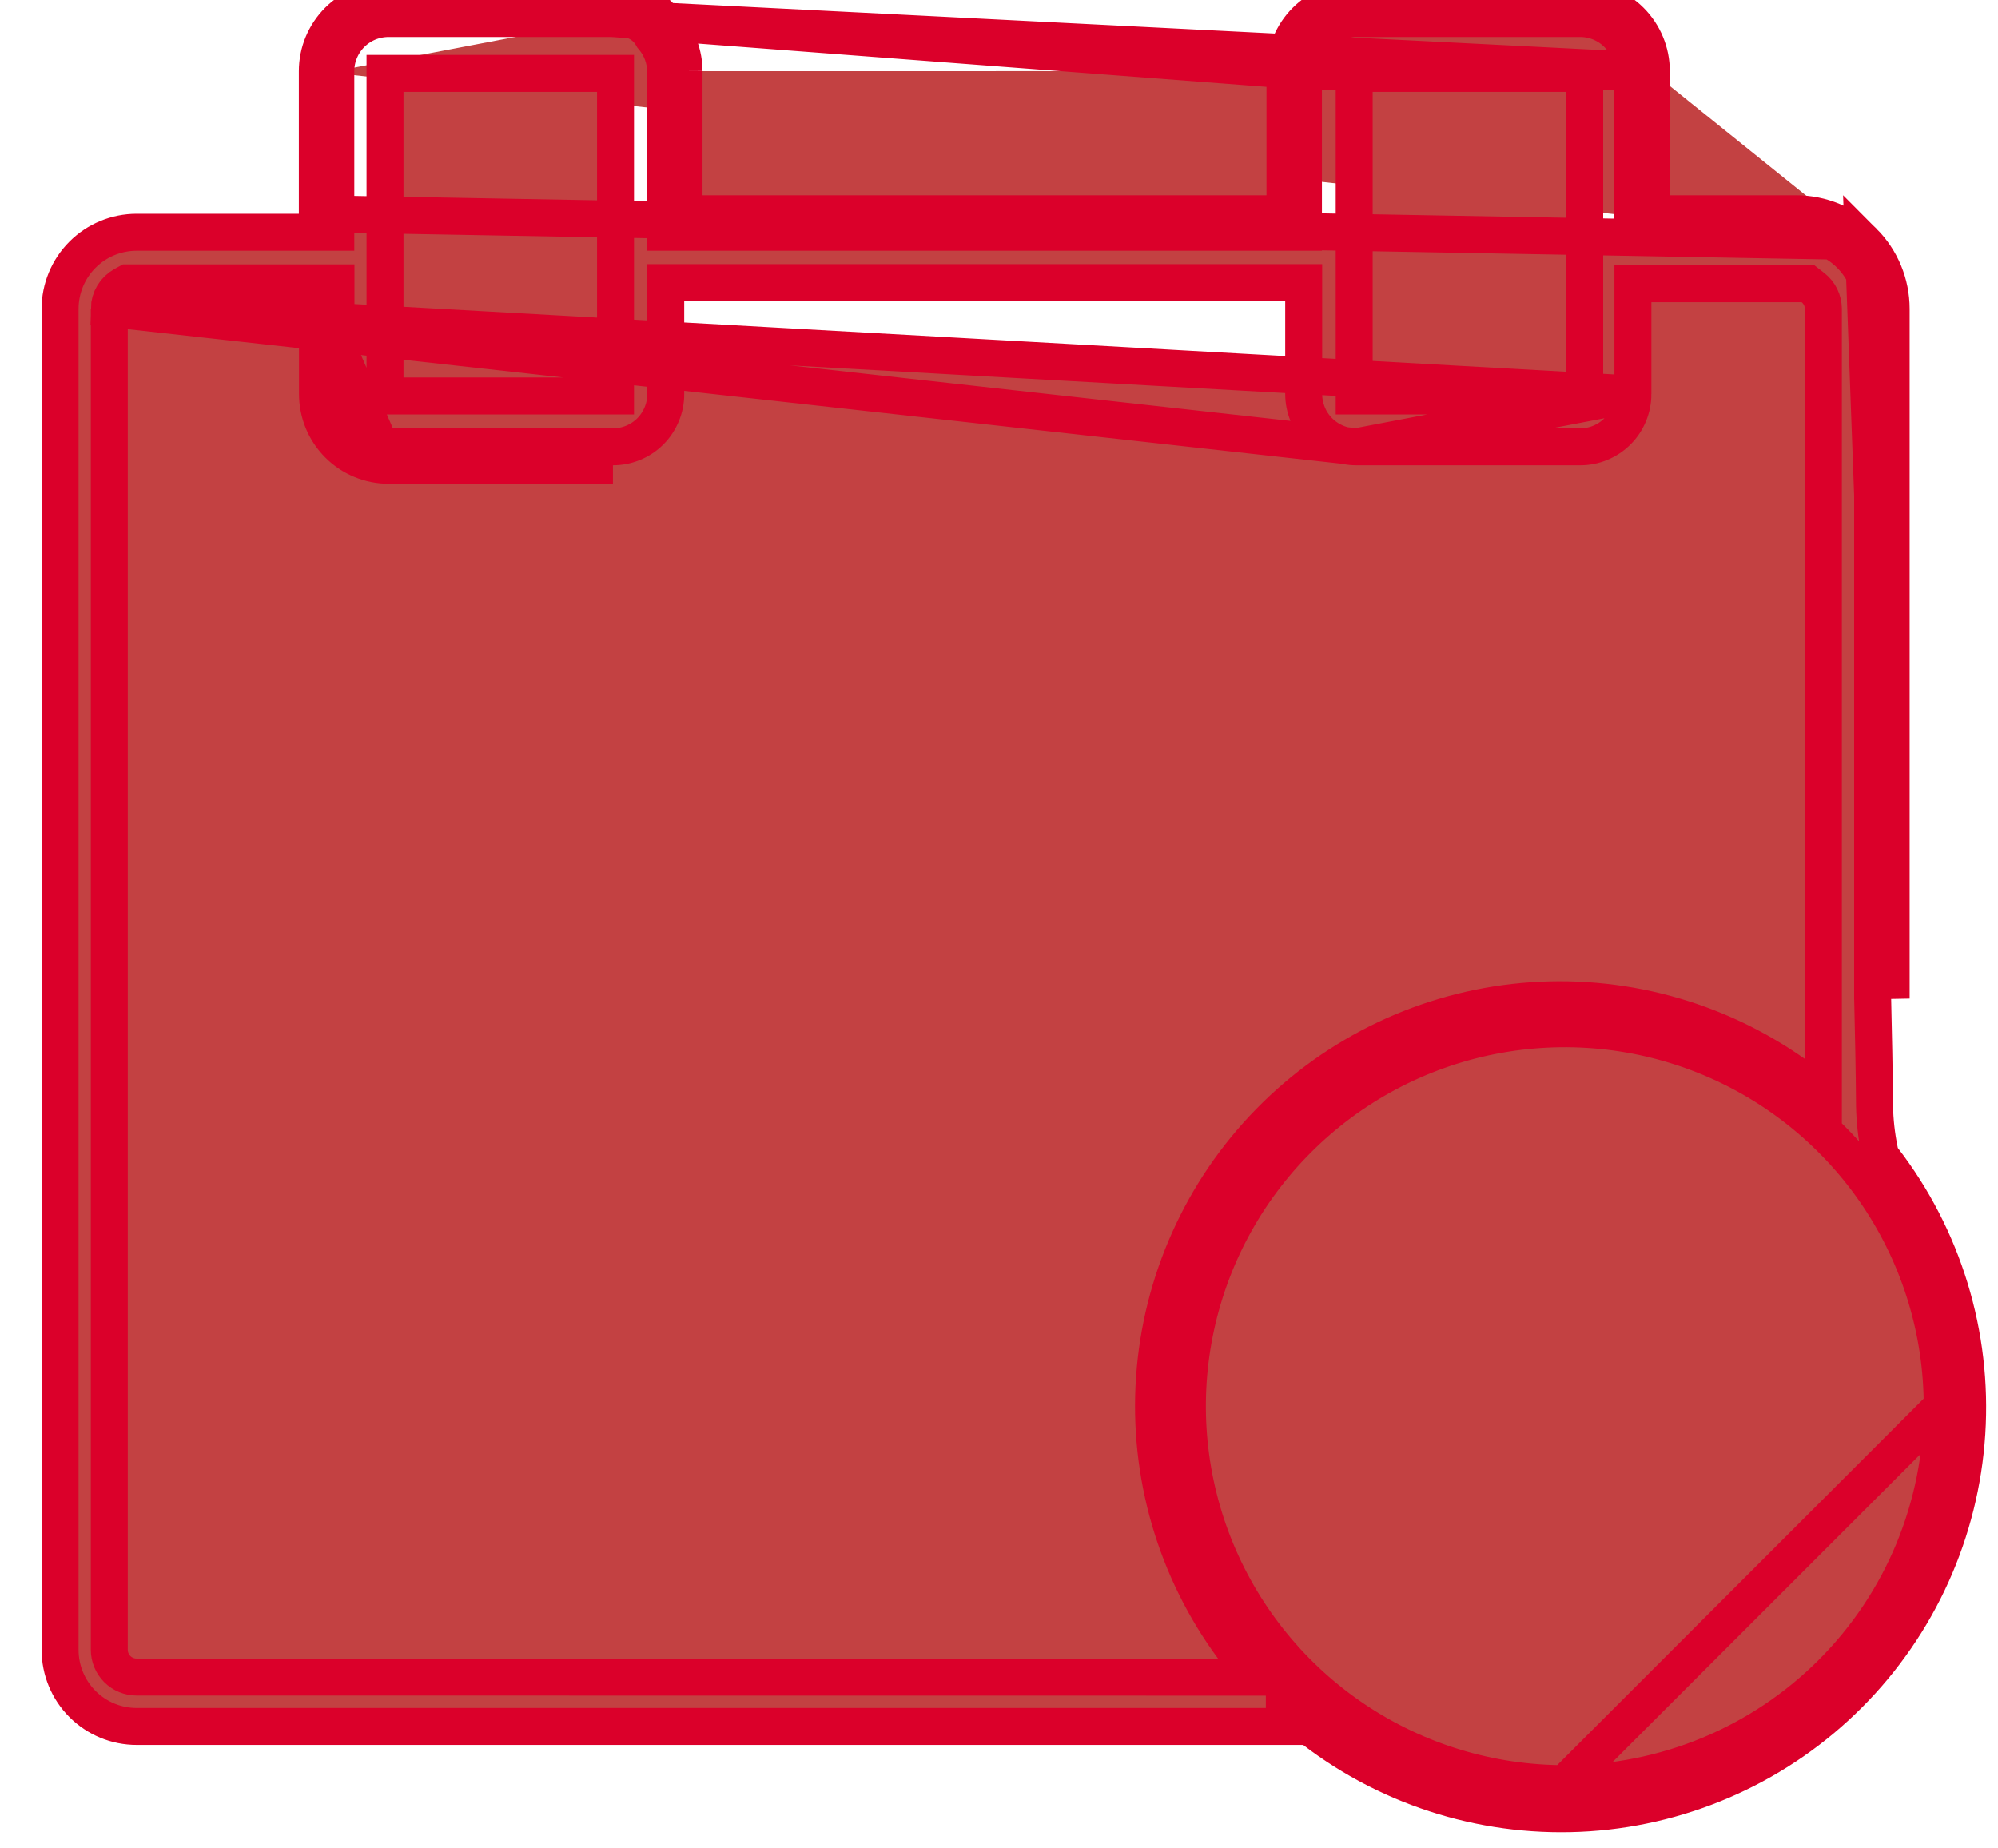 <svg width="40" height="37" viewBox="0 0 40 37" fill="none" xmlns="http://www.w3.org/2000/svg">
<path d="M5.733 29.996V28.52H18.325V29.996H5.733Z" fill="#C34142" stroke="#DB002A" stroke-width="0.74"/>
<path d="M29.445 30.225L29.708 30.504L29.977 30.23L35.132 24.988L35.527 25.376L29.701 31.301L27.13 28.582L27.532 28.202L29.445 30.225Z" fill="#C34142" stroke="#DB002A" stroke-width="0.74"/>
<path d="M11.303 16.758V12.618L10.933 16.758C10.933 16.938 10.861 17.11 10.734 17.238C10.606 17.365 10.434 17.436 10.253 17.436H10.253H6.412C6.232 17.436 6.06 17.364 5.932 17.237C5.805 17.11 5.734 16.938 5.734 16.758L5.734 12.618L5.734 12.617C5.734 12.528 5.751 12.44 5.785 12.357C5.819 12.275 5.869 12.2 5.932 12.137C5.995 12.074 6.07 12.024 6.152 11.99C6.235 11.956 6.323 11.938 6.412 11.938M11.303 16.758L10.933 16.757L10.933 12.618V12.618C10.933 12.528 10.916 12.44 10.882 12.357C10.847 12.275 10.797 12.2 10.734 12.137C10.671 12.074 10.596 12.024 10.514 11.989C10.431 11.955 10.343 11.938 10.253 11.938L10.253 11.938L6.412 11.938M11.303 16.758C11.303 17.036 11.192 17.303 10.995 17.499C10.798 17.696 10.531 17.806 10.253 17.806L11.303 16.758ZM6.412 11.938L6.412 11.568V11.938L6.412 11.938ZM6.84 12.75H6.47L6.47 13.12L6.471 16.254L6.471 16.624H6.841H9.824H10.194V16.254V13.12V12.75H9.824H6.84Z" fill="#C34142" stroke="#DB002A" stroke-width="0.74"/>
<path d="M18.322 12.617V12.618V16.758C18.321 16.938 18.25 17.11 18.123 17.237C17.995 17.364 17.823 17.436 17.643 17.436L13.802 17.436C13.802 17.436 13.802 17.436 13.802 17.436C13.622 17.436 13.45 17.364 13.323 17.237C13.195 17.11 13.124 16.938 13.124 16.758L13.124 12.618L13.124 12.618C13.124 12.438 13.195 12.265 13.322 12.137C13.45 12.01 13.622 11.938 13.802 11.938H17.643C17.732 11.938 17.821 11.956 17.903 11.99C17.985 12.024 18.06 12.074 18.123 12.137C18.186 12.2 18.236 12.275 18.27 12.357C18.304 12.44 18.322 12.528 18.322 12.617ZM14.23 12.75H13.86L13.86 13.12L13.861 16.254L13.861 16.624H14.231H17.216H17.586V16.254V13.12V12.75H17.216H14.23Z" fill="#C34142" stroke="#DB002A" stroke-width="0.74"/>
<path d="M10.253 25.726H10.253C10.434 25.726 10.606 25.655 10.734 25.528C10.861 25.4 10.933 25.228 10.933 25.048C10.933 25.048 10.933 25.048 10.933 25.047V20.909C10.933 20.909 10.933 20.909 10.933 20.909C10.933 20.729 10.861 20.556 10.734 20.429C10.606 20.302 10.434 20.23 10.253 20.23L10.253 20.23L6.412 20.23C6.232 20.23 6.06 20.302 5.932 20.429C5.805 20.556 5.734 20.729 5.734 20.909C5.734 20.909 5.734 20.909 5.734 20.909L10.253 25.726ZM10.253 25.726H6.412M10.253 25.726H6.412M6.412 25.726C6.232 25.726 6.06 25.654 5.932 25.527C5.805 25.4 5.734 25.228 5.734 25.048L6.412 25.726ZM6.84 21.042H6.47L6.47 21.412L6.471 24.545L6.471 24.915H6.841H9.824H10.194V24.545V21.412V21.042H9.824H6.84Z" fill="#C34142" stroke="#DB002A" stroke-width="0.74"/>
<path d="M14.23 21.042H13.86L13.86 21.412L13.861 24.545L13.861 24.915H14.231H17.216H17.586V24.545V21.412V21.042H17.216H14.23ZM18.123 25.527C17.995 25.654 17.823 25.726 17.643 25.726L13.802 25.726C13.802 25.726 13.802 25.726 13.802 25.726C13.622 25.726 13.45 25.654 13.323 25.527C13.195 25.4 13.124 25.227 13.124 25.047L13.124 20.908C13.124 20.729 13.196 20.556 13.323 20.429C13.45 20.302 13.622 20.231 13.802 20.23H17.643C17.823 20.23 17.995 20.302 18.123 20.429C18.25 20.556 18.321 20.729 18.322 20.909V25.048C18.321 25.228 18.25 25.4 18.123 25.527Z" fill="#C34142" stroke="#DB002A" stroke-width="0.74"/>
<path d="M25.712 12.617V12.616C25.712 12.527 25.695 12.439 25.661 12.356C25.627 12.274 25.577 12.199 25.514 12.136C25.451 12.073 25.376 12.023 25.293 11.989C25.211 11.954 25.123 11.937 25.034 11.937C25.034 11.937 25.034 11.937 25.034 11.937L25.034 11.567L25.712 12.617ZM25.712 12.617V16.757C25.712 16.936 25.64 17.109 25.514 17.236C25.387 17.363 25.214 17.435 25.035 17.435C25.035 17.435 25.035 17.435 25.034 17.435L21.192 17.435C21.012 17.435 20.84 17.363 20.712 17.236C20.585 17.109 20.514 16.936 20.514 16.757L20.514 12.617L20.514 12.616C20.514 12.527 20.531 12.439 20.565 12.356C20.599 12.274 20.649 12.199 20.712 12.136C20.775 12.073 20.85 12.023 20.932 11.989C21.015 11.954 21.103 11.937 21.192 11.937L25.712 12.617ZM24.605 16.623H24.975V16.253V13.121V12.751H24.605H21.621H21.251V13.121V16.253V16.623H21.621H24.605Z" fill="#C34142" stroke="#DB002A" stroke-width="0.74"/>
<path d="M33.472 16.758V12.618L33.102 16.758C33.102 16.938 33.03 17.11 32.903 17.238C32.776 17.365 32.603 17.436 32.423 17.436H32.422H28.581C28.401 17.436 28.229 17.364 28.102 17.237C27.974 17.11 27.903 16.938 27.903 16.758L27.903 12.618L27.903 12.617C27.903 12.528 27.92 12.44 27.954 12.357C27.988 12.275 28.038 12.2 28.101 12.137C28.164 12.074 28.239 12.024 28.321 11.99C28.404 11.956 28.492 11.938 28.581 11.938M33.472 16.758L33.102 16.757L33.102 12.618V12.618C33.102 12.528 33.085 12.44 33.051 12.357C33.017 12.275 32.967 12.2 32.903 12.137C32.84 12.074 32.765 12.024 32.683 11.989C32.6 11.955 32.512 11.938 32.423 11.938L32.422 11.938L28.581 11.938M33.472 16.758C33.472 17.036 33.361 17.303 33.164 17.499C32.968 17.696 32.701 17.806 32.422 17.806L33.472 16.758ZM28.581 11.938L28.581 11.568V11.938L28.581 11.938ZM29.009 12.75H28.639L28.639 13.12L28.64 16.254L28.64 16.624H29.01H31.994H32.364V16.254V13.12V12.75H31.994H29.009Z" fill="#C34142" stroke="#DB002A" stroke-width="0.74"/>
<path d="M37.303 4.836C36.946 4.479 36.462 4.279 35.957 4.279H33.43H33.06V3.909V1.423M37.303 4.836L6.353 4.279V3.909V1.423M37.303 4.836C37.66 5.193 37.861 5.678 37.861 6.182V19.989L37.303 4.836ZM33.06 1.423C33.06 1.046 32.91 0.684 32.643 0.417C32.376 0.15 32.014 4.44315e-06 31.637 4.47611e-06H27.148C26.771 4.44315e-06 26.409 0.15 26.142 0.417C25.875 0.684 25.725 1.046 25.725 1.423M33.06 1.423H32.69M33.06 1.423L12.258 0.37M25.725 1.423V3.909V4.279H25.355H14.065H13.695V3.909V1.423M25.725 1.423H26.095M25.725 1.423L26.095 1.423V4.279V4.649H25.725H13.695H13.325V4.279V1.424M13.695 1.423C13.693 1.095 13.577 0.779 13.368 0.527C13.266 0.352 13.115 0.21 12.934 0.118C12.754 0.025 12.55 -0.013 12.348 0.007C12.335 0.007 12.322 0.005 12.309 0.004C12.296 0.002 12.283 4.47611e-06 12.27 4.47611e-06H7.781C7.593 -0 7.408 0.036 7.235 0.107C7.062 0.179 6.904 0.283 6.772 0.415C6.639 0.548 6.534 0.705 6.462 0.878C6.39 1.05 6.353 1.236 6.353 1.423M13.695 1.423L13.325 1.425C13.325 1.425 13.325 1.425 13.325 1.424M13.695 1.423H13.325V1.424M6.353 1.423L6.723 1.423M6.353 1.423H6.723V1.423M6.723 1.423C6.723 1.285 6.75 1.148 6.804 1.02C6.857 0.892 6.935 0.775 7.033 0.678C7.131 0.58 7.248 0.502 7.376 0.449C7.504 0.397 7.641 0.37 7.78 0.37H7.781H12.258M6.723 1.423V4.279V4.649H6.353H2.736C2.33 4.649 1.939 4.81 1.652 5.098C1.364 5.386 1.203 5.776 1.203 6.182V33.025C1.203 33.432 1.364 33.822 1.652 34.11C1.939 34.398 2.33 34.559 2.736 34.559H25.712V34.174L26.307 34.63C27.875 35.831 29.826 36.42 31.797 36.289C33.767 36.157 35.623 35.314 37.017 33.915C38.411 32.517 39.25 30.659 39.376 28.688C39.502 26.717 38.906 24.768 37.701 23.204L37.624 23.104V23.013C37.566 22.725 37.534 22.432 37.528 22.138L37.528 22.133C37.523 21.422 37.508 20.711 37.491 19.998L37.49 19.989H37.49V6.182C37.49 5.776 37.329 5.386 37.041 5.098C36.754 4.81 36.364 4.649 35.957 4.649H33.06H32.69V4.279V1.423C32.69 1.423 32.69 1.423 32.69 1.423M12.258 0.37C12.258 0.37 12.258 0.37 12.258 0.37L12.26 0.37C12.265 0.371 12.278 0.373 12.291 0.374C12.306 0.376 12.325 0.377 12.348 0.377H12.367L12.385 0.375C12.516 0.362 12.649 0.387 12.766 0.447C12.884 0.507 12.982 0.6 13.049 0.714L13.064 0.74L13.083 0.763C13.238 0.949 13.323 1.183 13.325 1.424M12.258 0.37H12.27C12.26 0.37 12.254 0.369 12.252 0.369L12.252 0.369C12.252 0.369 12.253 0.369 12.258 0.37ZM12.258 0.37L26.095 1.423M32.69 1.423C32.69 1.144 32.579 0.876 32.381 0.679C32.184 0.481 31.916 0.37 31.637 0.37H27.148C26.869 0.37 26.601 0.481 26.404 0.679C26.206 0.876 26.095 1.144 26.095 1.423M32.69 1.423H26.095M2.188 6.176L2.188 6.176C2.19 6.079 2.217 5.985 2.267 5.903C2.317 5.821 2.388 5.753 2.472 5.707L2.555 5.662H2.649H6.356H6.726V6.033V7.886V7.887C6.726 8.026 6.753 8.164 6.806 8.292C6.859 8.42 6.937 8.537 7.035 8.635C7.133 8.733 7.25 8.811 7.378 8.864C7.507 8.917 7.644 8.944 7.783 8.944L7.784 8.944L12.271 8.944H12.271C12.41 8.944 12.548 8.917 12.676 8.864C12.805 8.811 12.921 8.733 13.02 8.635C13.118 8.537 13.195 8.42 13.248 8.292C13.302 8.164 13.329 8.026 13.328 7.887L13.328 7.886L13.328 6.027V5.657H13.698H25.73H26.1V6.027V7.886V7.887C26.1 8.026 26.127 8.163 26.18 8.291C26.232 8.42 26.31 8.536 26.408 8.634C26.506 8.732 26.622 8.81 26.75 8.863C26.878 8.917 27.015 8.944 27.154 8.944L2.188 6.176ZM2.188 6.176V6.182M2.188 6.176V6.182M2.188 6.182V33.022C2.188 33.167 2.245 33.307 2.348 33.41C2.451 33.513 2.591 33.57 2.736 33.57L24.386 33.572L25.119 33.572L24.684 32.982C23.536 31.427 22.979 29.514 23.113 27.585C23.246 25.657 24.062 23.839 25.414 22.458C26.766 21.076 28.566 20.221 30.491 20.045C32.416 19.87 34.341 20.385 35.921 21.5L36.504 21.911V21.197L36.504 6.182L36.504 6.179C36.503 6.098 36.484 6.017 36.448 5.944C36.412 5.871 36.36 5.807 36.296 5.757L36.196 5.679H36.068H33.061H32.691V6.049L32.691 7.886L32.691 7.887M2.188 6.182L32.691 7.887M32.691 7.887C32.691 8.026 32.664 8.163 32.611 8.291C32.558 8.42 32.481 8.536 32.383 8.634C32.285 8.732 32.169 8.81 32.041 8.863C31.913 8.917 31.776 8.944 31.637 8.944C31.637 8.944 31.637 8.944 31.637 8.944H27.154L32.691 7.887ZM7.784 9.314C7.597 9.315 7.411 9.278 7.237 9.206C7.064 9.135 6.906 9.03 6.774 8.897C6.641 8.764 6.536 8.607 6.464 8.433C6.393 8.26 6.356 8.074 6.356 7.886V6.403V6.033L7.784 9.314ZM7.784 9.314H12.271H7.784ZM27.481 1.469H27.111V1.839V7.556V7.926H27.481H31.356H31.726V7.556V1.839V1.469H31.356H27.481ZM8.078 1.469H7.708V1.839V7.556V7.926H8.078H11.953H12.323V7.556V1.839V1.469H11.953H8.078ZM27.13 34.431C28.372 35.261 29.833 35.704 31.328 35.704L38.883 28.149C38.883 26.654 38.44 25.194 37.61 23.951C36.779 22.708 35.599 21.74 34.219 21.168C32.838 20.596 31.319 20.446 29.853 20.738C28.387 21.029 27.041 21.749 25.985 22.806C24.928 23.862 24.208 25.209 23.917 26.674C23.625 28.14 23.775 29.659 24.347 31.04C24.919 32.42 25.887 33.6 27.13 34.431ZM31.328 35.704C32.32 35.704 33.302 35.508 34.219 35.129C35.136 34.749 35.968 34.193 36.67 33.491C37.372 32.79 37.928 31.957 38.308 31.04C38.687 30.123 38.883 29.141 38.883 28.149L31.328 35.704Z" fill="#C34142" stroke="#DB002A" stroke-width="0.74"/>
</svg>
